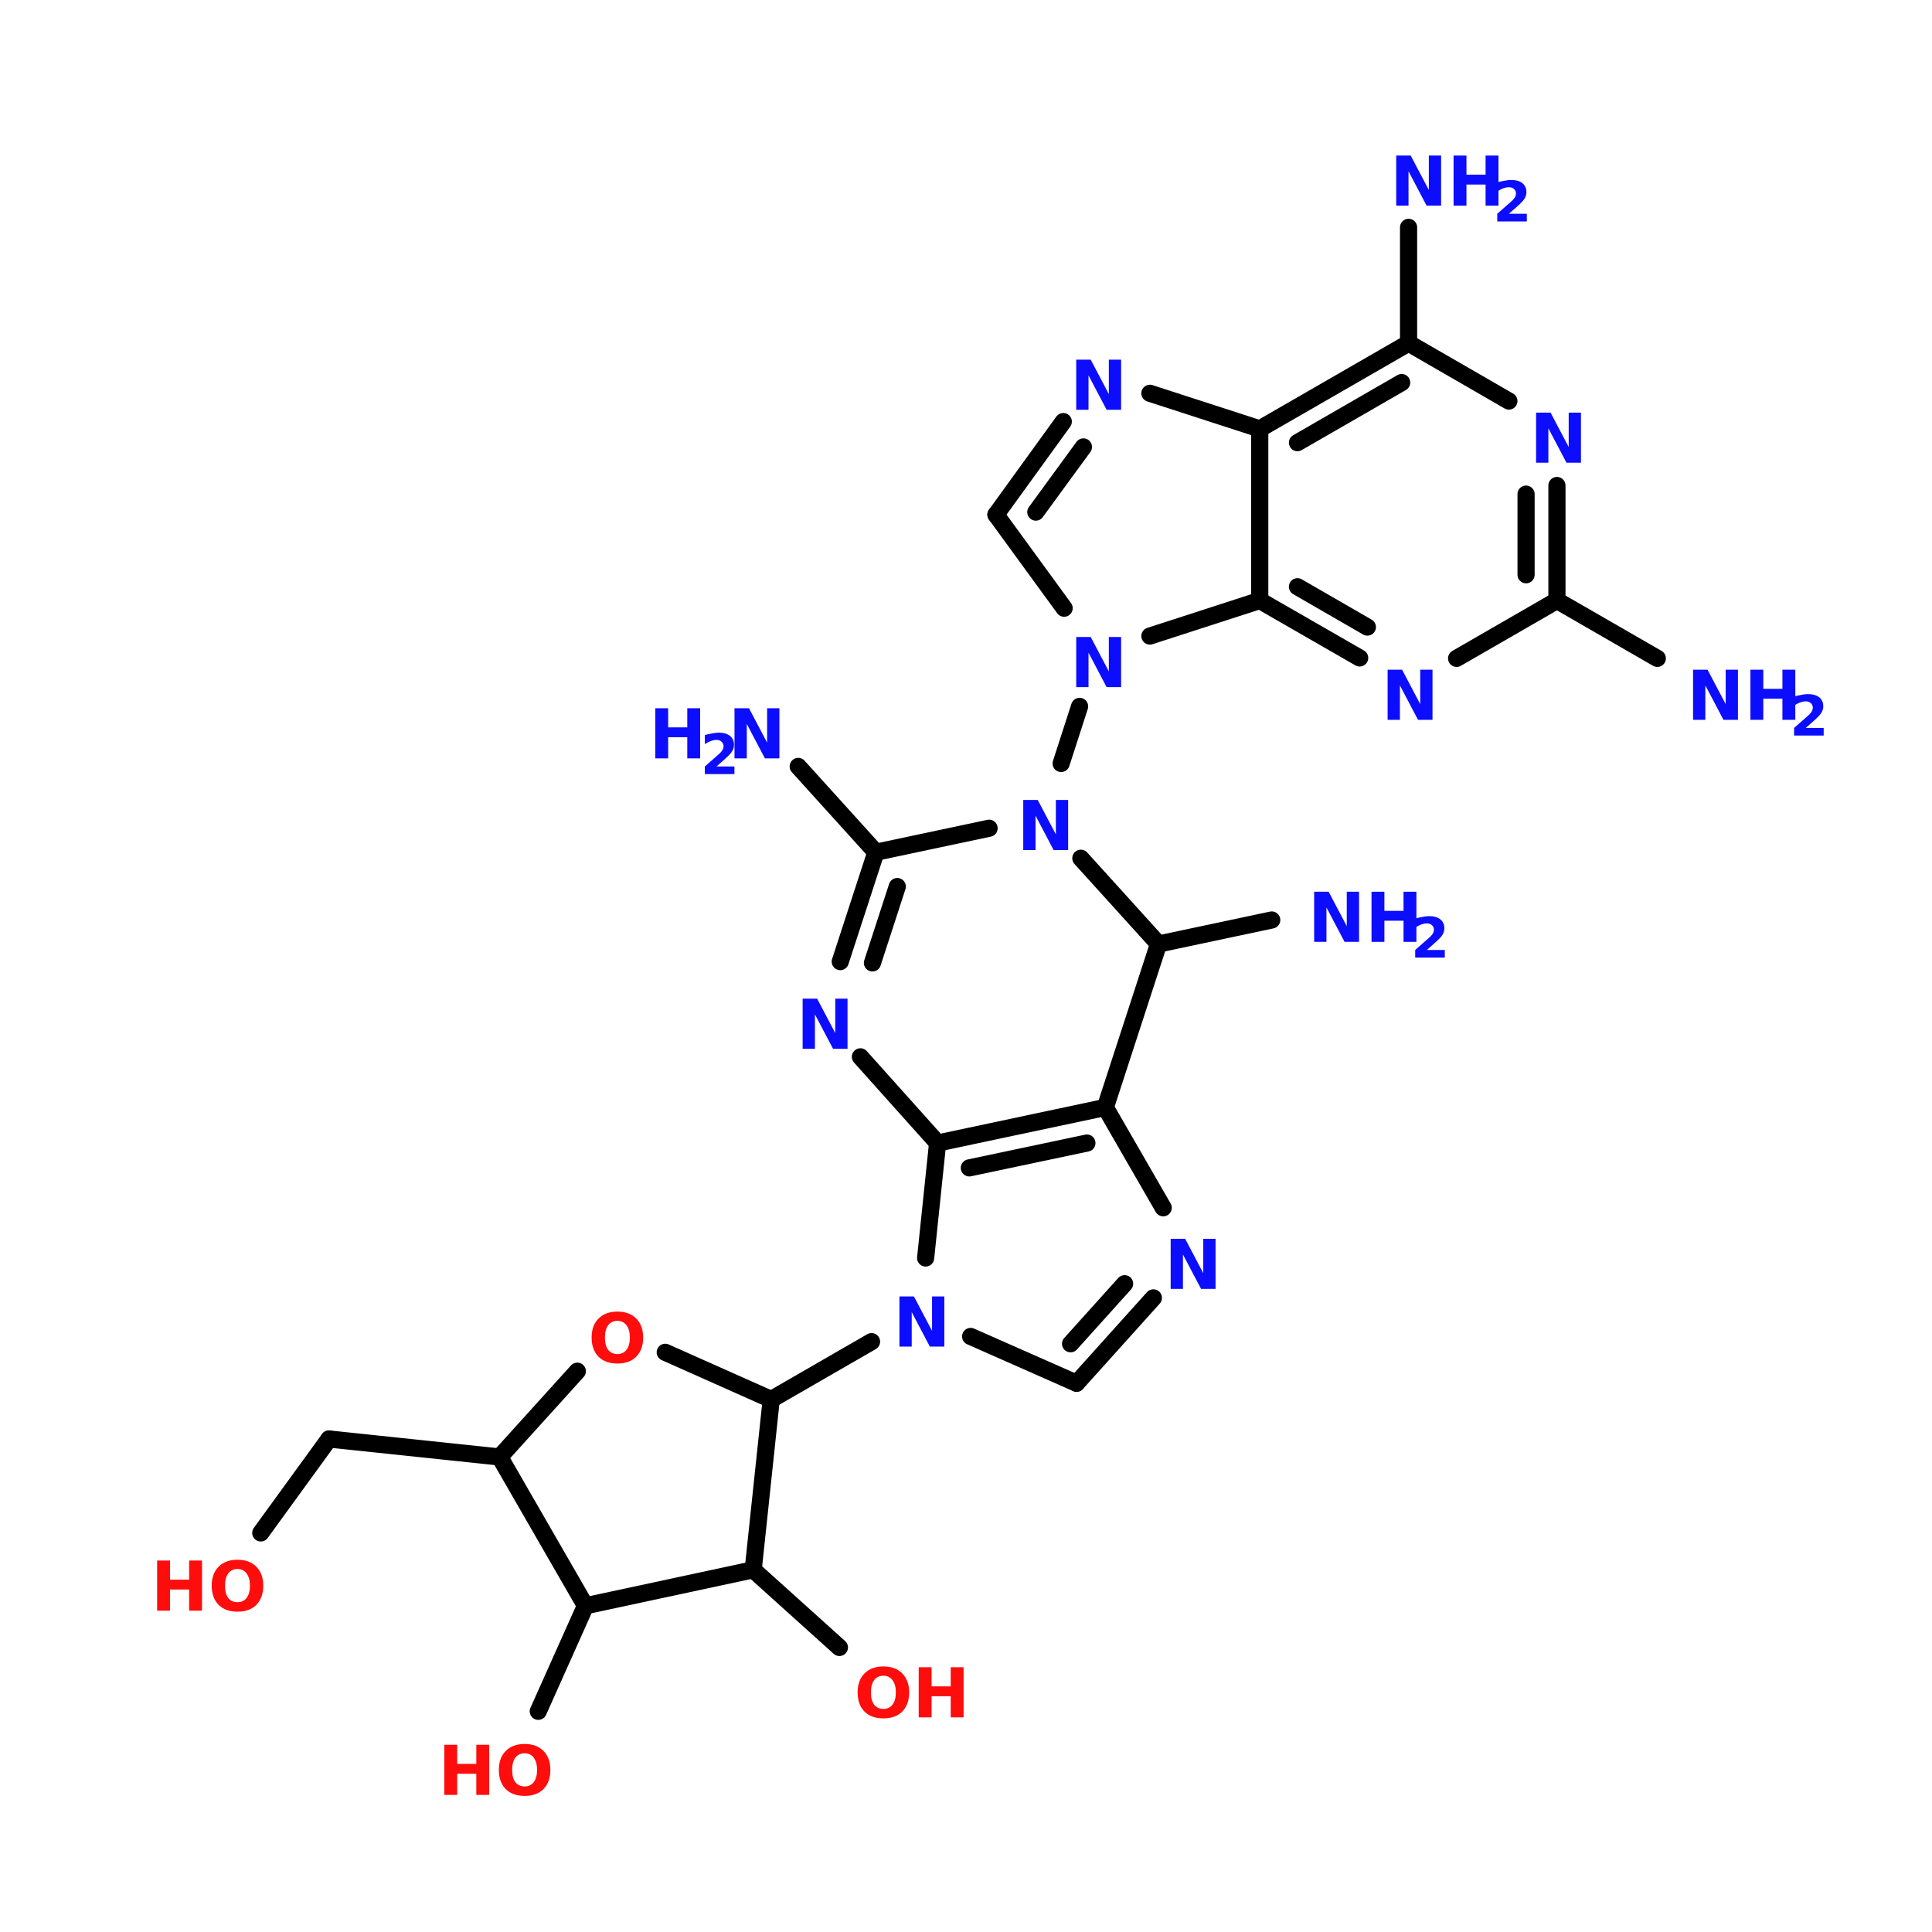 <?xml version="1.0" encoding="UTF-8"?>
<svg xmlns="http://www.w3.org/2000/svg" xmlns:xlink="http://www.w3.org/1999/xlink" width="150pt" height="150pt" viewBox="0 0 150 150" version="1.1">
<defs>
<g>
<symbol overflow="visible" id="glyph0-0">
<path style="stroke:none;" d="M 0.266 0.938 L 0.266 -3.75 L 2.922 -3.75 L 2.922 0.938 Z M 0.562 0.641 L 2.641 0.641 L 2.641 -3.453 L 0.562 -3.453 Z M 0.562 0.641 "/>
</symbol>
<symbol overflow="visible" id="glyph0-1">
<path style="stroke:none;" d="M 0.484 -3.891 L 1.484 -3.891 L 1.484 -2.406 L 2.969 -2.406 L 2.969 -3.891 L 3.969 -3.891 L 3.969 0 L 2.969 0 L 2.969 -1.641 L 1.484 -1.641 L 1.484 0 L 0.484 0 Z M 0.484 -3.891 "/>
</symbol>
<symbol overflow="visible" id="glyph0-2">
<path style="stroke:none;" d="M 0.484 -3.891 L 1.609 -3.891 L 3.016 -1.219 L 3.016 -3.891 L 3.969 -3.891 L 3.969 0 L 2.844 0 L 1.438 -2.672 L 1.438 0 L 0.484 0 Z M 0.484 -3.891 "/>
</symbol>
<symbol overflow="visible" id="glyph0-3">
<path style="stroke:none;" d="M 2.266 -3.234 C 1.961 -3.234 1.723 -3.117 1.547 -2.891 C 1.379 -2.66 1.297 -2.344 1.297 -1.938 C 1.297 -1.531 1.379 -1.211 1.547 -0.984 C 1.723 -0.766 1.961 -0.656 2.266 -0.656 C 2.566 -0.656 2.801 -0.766 2.969 -0.984 C 3.145 -1.211 3.234 -1.531 3.234 -1.938 C 3.234 -2.344 3.145 -2.66 2.969 -2.891 C 2.801 -3.117 2.566 -3.234 2.266 -3.234 Z M 2.266 -3.953 C 2.891 -3.953 3.379 -3.77 3.734 -3.406 C 4.086 -3.051 4.266 -2.562 4.266 -1.938 C 4.266 -1.312 4.086 -0.816 3.734 -0.453 C 3.379 -0.098 2.891 0.078 2.266 0.078 C 1.641 0.078 1.148 -0.098 0.797 -0.453 C 0.441 -0.816 0.266 -1.312 0.266 -1.938 C 0.266 -2.562 0.441 -3.051 0.797 -3.406 C 1.148 -3.77 1.641 -3.953 2.266 -3.953 Z M 2.266 -3.953 "/>
</symbol>
<symbol overflow="visible" id="glyph1-0">
<path style="stroke:none;" d="M 0.219 0.766 L 0.219 -3.047 L 2.375 -3.047 L 2.375 0.766 Z M 0.453 0.531 L 2.141 0.531 L 2.141 -2.812 L 0.453 -2.812 Z M 0.453 0.531 "/>
</symbol>
<symbol overflow="visible" id="glyph1-1">
<path style="stroke:none;" d="M 1.25 -0.594 L 2.641 -0.594 L 2.641 0 L 0.344 0 L 0.344 -0.594 L 1.5 -1.609 C 1.594 -1.703 1.664 -1.789 1.719 -1.875 C 1.77 -1.969 1.797 -2.066 1.797 -2.172 C 1.797 -2.316 1.742 -2.43 1.641 -2.516 C 1.547 -2.609 1.414 -2.656 1.25 -2.656 C 1.125 -2.656 0.984 -2.629 0.828 -2.578 C 0.68 -2.523 0.52 -2.441 0.344 -2.328 L 0.344 -3.031 C 0.531 -3.082 0.711 -3.125 0.891 -3.156 C 1.066 -3.195 1.242 -3.219 1.422 -3.219 C 1.797 -3.219 2.086 -3.133 2.297 -2.969 C 2.504 -2.801 2.609 -2.566 2.609 -2.266 C 2.609 -2.098 2.562 -1.938 2.469 -1.781 C 2.383 -1.633 2.203 -1.438 1.922 -1.188 Z M 1.25 -0.594 "/>
</symbol>
</g>
</defs>
<g id="surface1">
<path style="fill-rule:nonzero;fill:rgb(0%,0%,0%);fill-opacity:1;stroke-width:4;stroke-linecap:round;stroke-linejoin:miter;stroke:rgb(0%,0%,0%);stroke-opacity:1;stroke-miterlimit:4;" d="M 189.994 312.806 L 166.604 326.298 " transform="matrix(0.333,0,0,0.333,4.398,0)"/>
<path style="fill-rule:nonzero;fill:rgb(0%,0%,0%);fill-opacity:1;stroke-width:4;stroke-linecap:round;stroke-linejoin:miter;stroke:rgb(0%,0%,0%);stroke-opacity:1;stroke-miterlimit:4;" d="M 103.3 339.696 L 63.505 335.504 " transform="matrix(0.333,0,0,0.333,4.398,0)"/>
<path style="fill-rule:nonzero;fill:rgb(0%,0%,0%);fill-opacity:1;stroke-width:4;stroke-linecap:round;stroke-linejoin:miter;stroke:rgb(0%,0%,0%);stroke-opacity:1;stroke-miterlimit:4;" d="M 63.505 335.504 L 47.594 357.403 " transform="matrix(0.333,0,0,0.333,4.398,0)"/>
<path style="fill-rule:nonzero;fill:rgb(0%,0%,0%);fill-opacity:1;stroke-width:4;stroke-linecap:round;stroke-linejoin:miter;stroke:rgb(0%,0%,0%);stroke-opacity:1;stroke-miterlimit:4;" d="M 123.298 374.395 L 112.295 398.995 " transform="matrix(0.333,0,0,0.333,4.398,0)"/>
<path style="fill-rule:nonzero;fill:rgb(0%,0%,0%);fill-opacity:1;stroke-width:4;stroke-linecap:round;stroke-linejoin:miter;stroke:rgb(0%,0%,0%);stroke-opacity:1;stroke-miterlimit:4;" d="M 162.4 365.999 L 182.503 384.106 " transform="matrix(0.333,0,0,0.333,4.398,0)"/>
<path style="fill-rule:nonzero;fill:rgb(0%,0%,0%);fill-opacity:1;stroke-width:4;stroke-linecap:round;stroke-linejoin:miter;stroke:rgb(0%,0%,0%);stroke-opacity:1;stroke-miterlimit:4;" d="M 256.903 220.099 L 283.299 214.498 " transform="matrix(0.333,0,0,0.333,4.398,0)"/>
<path style="fill-rule:nonzero;fill:rgb(0%,0%,0%);fill-opacity:1;stroke-width:4;stroke-linecap:round;stroke-linejoin:miter;stroke:rgb(0%,0%,0%);stroke-opacity:1;stroke-miterlimit:4;" d="M 234.205 178.003 L 238.502 164.699 " transform="matrix(0.333,0,0,0.333,4.398,0)"/>
<path style="fill-rule:nonzero;fill:rgb(0%,0%,0%);fill-opacity:1;stroke-width:4;stroke-linecap:round;stroke-linejoin:miter;stroke:rgb(0%,0%,0%);stroke-opacity:1;stroke-miterlimit:4;" d="M 349.797 140.005 L 373.199 153.497 " transform="matrix(0.333,0,0,0.333,4.398,0)"/>
<path style="fill:none;stroke-width:4;stroke-linecap:round;stroke-linejoin:miter;stroke:rgb(0%,0%,0%);stroke-opacity:1;stroke-miterlimit:4;" d="M 315.204 80.001 L 315.204 53.005 " transform="matrix(0.333,0,0,0.333,4.398,0)"/>
<path style="fill-rule:nonzero;fill:rgb(0%,0%,0%);fill-opacity:1;stroke-width:4;stroke-linecap:round;stroke-linejoin:miter;stroke:rgb(0%,0%,0%);stroke-opacity:1;stroke-miterlimit:4;" d="M 191.004 198.705 L 172.897 178.696 " transform="matrix(0.333,0,0,0.333,4.398,0)"/>
<path style="fill-rule:nonzero;fill:rgb(0%,0%,0%);fill-opacity:1;stroke-width:4;stroke-linecap:round;stroke-linejoin:miter;stroke:rgb(0%,0%,0%);stroke-opacity:1;stroke-miterlimit:4;" d="M 255.705 302.602 L 237.798 322.505 " transform="matrix(0.333,0,0,0.333,4.398,0)"/>
<path style="fill-rule:nonzero;fill:rgb(0%,0%,0%);fill-opacity:1;stroke-width:4;stroke-linecap:round;stroke-linejoin:miter;stroke:rgb(0%,0%,0%);stroke-opacity:1;stroke-miterlimit:4;" d="M 249 299.302 L 236.4 313.299 " transform="matrix(0.333,0,0,0.333,4.398,0)"/>
<path style="fill-rule:nonzero;fill:rgb(0%,0%,0%);fill-opacity:1;stroke-width:4;stroke-linecap:round;stroke-linejoin:miter;stroke:rgb(0%,0%,0%);stroke-opacity:1;stroke-miterlimit:4;" d="M 237.798 322.505 L 213.103 311.596 " transform="matrix(0.333,0,0,0.333,4.398,0)"/>
<path style="fill-rule:nonzero;fill:rgb(0%,0%,0%);fill-opacity:1;stroke-width:4;stroke-linecap:round;stroke-linejoin:miter;stroke:rgb(0%,0%,0%);stroke-opacity:1;stroke-miterlimit:4;" d="M 202.606 293.302 L 205.4 266.505 " transform="matrix(0.333,0,0,0.333,4.398,0)"/>
<path style="fill-rule:nonzero;fill:rgb(0%,0%,0%);fill-opacity:1;stroke-width:4;stroke-linecap:round;stroke-linejoin:miter;stroke:rgb(0%,0%,0%);stroke-opacity:1;stroke-miterlimit:4;" d="M 205.4 266.505 L 244.503 258.204 " transform="matrix(0.333,0,0,0.333,4.398,0)"/>
<path style="fill-rule:nonzero;fill:rgb(0%,0%,0%);fill-opacity:1;stroke-width:4;stroke-linecap:round;stroke-linejoin:miter;stroke:rgb(0%,0%,0%);stroke-opacity:1;stroke-miterlimit:4;" d="M 212.798 272.294 L 240.205 266.505 " transform="matrix(0.333,0,0,0.333,4.398,0)"/>
<path style="fill-rule:nonzero;fill:rgb(0%,0%,0%);fill-opacity:1;stroke-width:4;stroke-linecap:round;stroke-linejoin:miter;stroke:rgb(0%,0%,0%);stroke-opacity:1;stroke-miterlimit:4;" d="M 244.503 258.204 L 257.995 281.594 " transform="matrix(0.333,0,0,0.333,4.398,0)"/>
<path style="fill-rule:nonzero;fill:rgb(0%,0%,0%);fill-opacity:1;stroke-width:4;stroke-linecap:round;stroke-linejoin:miter;stroke:rgb(0%,0%,0%);stroke-opacity:1;stroke-miterlimit:4;" d="M 234.897 141.801 L 218.998 119.996 " transform="matrix(0.333,0,0,0.333,4.398,0)"/>
<path style="fill-rule:nonzero;fill:rgb(0%,0%,0%);fill-opacity:1;stroke-width:4;stroke-linecap:round;stroke-linejoin:miter;stroke:rgb(0%,0%,0%);stroke-opacity:1;stroke-miterlimit:4;" d="M 218.998 119.996 L 234.698 98.296 " transform="matrix(0.333,0,0,0.333,4.398,0)"/>
<path style="fill-rule:nonzero;fill:rgb(0%,0%,0%);fill-opacity:1;stroke-width:4;stroke-linecap:round;stroke-linejoin:miter;stroke:rgb(0%,0%,0%);stroke-opacity:1;stroke-miterlimit:4;" d="M 228.298 119.397 L 239.395 104.202 " transform="matrix(0.333,0,0,0.333,4.398,0)"/>
<path style="fill-rule:nonzero;fill:rgb(0%,0%,0%);fill-opacity:1;stroke-width:4;stroke-linecap:round;stroke-linejoin:miter;stroke:rgb(0%,0%,0%);stroke-opacity:1;stroke-miterlimit:4;" d="M 254.895 91.696 L 280.505 99.998 " transform="matrix(0.333,0,0,0.333,4.398,0)"/>
<path style="fill:none;stroke-width:4;stroke-linecap:round;stroke-linejoin:miter;stroke:rgb(0%,0%,0%);stroke-opacity:1;stroke-miterlimit:4;" d="M 280.505 99.998 L 280.505 140.005 " transform="matrix(0.333,0,0,0.333,4.398,0)"/>
<path style="fill-rule:nonzero;fill:rgb(0%,0%,0%);fill-opacity:1;stroke-width:4;stroke-linecap:round;stroke-linejoin:miter;stroke:rgb(0%,0%,0%);stroke-opacity:1;stroke-miterlimit:4;" d="M 280.505 140.005 L 254.895 148.295 " transform="matrix(0.333,0,0,0.333,4.398,0)"/>
<path style="fill-rule:nonzero;fill:rgb(0%,0%,0%);fill-opacity:1;stroke-width:4;stroke-linecap:round;stroke-linejoin:miter;stroke:rgb(0%,0%,0%);stroke-opacity:1;stroke-miterlimit:4;" d="M 315.204 80.001 L 280.505 99.998 " transform="matrix(0.333,0,0,0.333,4.398,0)"/>
<path style="fill-rule:nonzero;fill:rgb(0%,0%,0%);fill-opacity:1;stroke-width:4;stroke-linecap:round;stroke-linejoin:miter;stroke:rgb(0%,0%,0%);stroke-opacity:1;stroke-miterlimit:4;" d="M 313.595 89.195 L 289.3 103.204 " transform="matrix(0.333,0,0,0.333,4.398,0)"/>
<path style="fill-rule:nonzero;fill:rgb(0%,0%,0%);fill-opacity:1;stroke-width:4;stroke-linecap:round;stroke-linejoin:miter;stroke:rgb(0%,0%,0%);stroke-opacity:1;stroke-miterlimit:4;" d="M 280.505 140.005 L 303.802 153.403 " transform="matrix(0.333,0,0,0.333,4.398,0)"/>
<path style="fill-rule:nonzero;fill:rgb(0%,0%,0%);fill-opacity:1;stroke-width:4;stroke-linecap:round;stroke-linejoin:miter;stroke:rgb(0%,0%,0%);stroke-opacity:1;stroke-miterlimit:4;" d="M 289.3 136.799 L 305.598 146.205 " transform="matrix(0.333,0,0,0.333,4.398,0)"/>
<path style="fill-rule:nonzero;fill:rgb(0%,0%,0%);fill-opacity:1;stroke-width:4;stroke-linecap:round;stroke-linejoin:miter;stroke:rgb(0%,0%,0%);stroke-opacity:1;stroke-miterlimit:4;" d="M 326.406 153.497 L 349.797 140.005 " transform="matrix(0.333,0,0,0.333,4.398,0)"/>
<path style="fill:none;stroke-width:4;stroke-linecap:round;stroke-linejoin:miter;stroke:rgb(0%,0%,0%);stroke-opacity:1;stroke-miterlimit:4;" d="M 349.797 140.005 L 349.797 113.197 " transform="matrix(0.333,0,0,0.333,4.398,0)"/>
<path style="fill:none;stroke-width:4;stroke-linecap:round;stroke-linejoin:miter;stroke:rgb(0%,0%,0%);stroke-opacity:1;stroke-miterlimit:4;" d="M 342.599 134.004 L 342.599 115.205 " transform="matrix(0.333,0,0,0.333,4.398,0)"/>
<path style="fill-rule:nonzero;fill:rgb(0%,0%,0%);fill-opacity:1;stroke-width:4;stroke-linecap:round;stroke-linejoin:miter;stroke:rgb(0%,0%,0%);stroke-opacity:1;stroke-miterlimit:4;" d="M 338.594 93.505 L 315.204 80.001 " transform="matrix(0.333,0,0,0.333,4.398,0)"/>
<path style="fill-rule:nonzero;fill:rgb(0%,0%,0%);fill-opacity:1;stroke-width:4;stroke-linecap:round;stroke-linejoin:miter;stroke:rgb(0%,0%,0%);stroke-opacity:1;stroke-miterlimit:4;" d="M 162.4 365.999 L 166.604 326.298 " transform="matrix(0.333,0,0,0.333,4.398,0)"/>
<path style="fill-rule:nonzero;fill:rgb(0%,0%,0%);fill-opacity:1;stroke-width:4;stroke-linecap:round;stroke-linejoin:miter;stroke:rgb(0%,0%,0%);stroke-opacity:1;stroke-miterlimit:4;" d="M 166.604 326.298 L 141.898 315.295 " transform="matrix(0.333,0,0,0.333,4.398,0)"/>
<path style="fill-rule:nonzero;fill:rgb(0%,0%,0%);fill-opacity:1;stroke-width:4;stroke-linecap:round;stroke-linejoin:miter;stroke:rgb(0%,0%,0%);stroke-opacity:1;stroke-miterlimit:4;" d="M 121.395 319.698 L 103.3 339.696 " transform="matrix(0.333,0,0,0.333,4.398,0)"/>
<path style="fill-rule:nonzero;fill:rgb(0%,0%,0%);fill-opacity:1;stroke-width:4;stroke-linecap:round;stroke-linejoin:miter;stroke:rgb(0%,0%,0%);stroke-opacity:1;stroke-miterlimit:4;" d="M 103.3 339.696 L 123.298 374.395 " transform="matrix(0.333,0,0,0.333,4.398,0)"/>
<path style="fill-rule:nonzero;fill:rgb(0%,0%,0%);fill-opacity:1;stroke-width:4;stroke-linecap:round;stroke-linejoin:miter;stroke:rgb(0%,0%,0%);stroke-opacity:1;stroke-miterlimit:4;" d="M 123.298 374.395 L 162.4 365.999 " transform="matrix(0.333,0,0,0.333,4.398,0)"/>
<path style="fill-rule:nonzero;fill:rgb(0%,0%,0%);fill-opacity:1;stroke-width:4;stroke-linecap:round;stroke-linejoin:miter;stroke:rgb(0%,0%,0%);stroke-opacity:1;stroke-miterlimit:4;" d="M 238.796 200.102 L 256.903 220.099 " transform="matrix(0.333,0,0,0.333,4.398,0)"/>
<path style="fill-rule:nonzero;fill:rgb(0%,0%,0%);fill-opacity:1;stroke-width:4;stroke-linecap:round;stroke-linejoin:miter;stroke:rgb(0%,0%,0%);stroke-opacity:1;stroke-miterlimit:4;" d="M 256.903 220.099 L 244.503 258.204 " transform="matrix(0.333,0,0,0.333,4.398,0)"/>
<path style="fill-rule:nonzero;fill:rgb(0%,0%,0%);fill-opacity:1;stroke-width:4;stroke-linecap:round;stroke-linejoin:miter;stroke:rgb(0%,0%,0%);stroke-opacity:1;stroke-miterlimit:4;" d="M 205.4 266.505 L 187.399 246.402 " transform="matrix(0.333,0,0,0.333,4.398,0)"/>
<path style="fill-rule:nonzero;fill:rgb(0%,0%,0%);fill-opacity:1;stroke-width:4;stroke-linecap:round;stroke-linejoin:miter;stroke:rgb(0%,0%,0%);stroke-opacity:1;stroke-miterlimit:4;" d="M 182.702 224.198 L 191.004 198.705 " transform="matrix(0.333,0,0,0.333,4.398,0)"/>
<path style="fill-rule:nonzero;fill:rgb(0%,0%,0%);fill-opacity:1;stroke-width:4;stroke-linecap:round;stroke-linejoin:miter;stroke:rgb(0%,0%,0%);stroke-opacity:1;stroke-miterlimit:4;" d="M 190.206 224.503 L 195.995 206.701 " transform="matrix(0.333,0,0,0.333,4.398,0)"/>
<path style="fill-rule:nonzero;fill:rgb(0%,0%,0%);fill-opacity:1;stroke-width:4;stroke-linecap:round;stroke-linejoin:miter;stroke:rgb(0%,0%,0%);stroke-opacity:1;stroke-miterlimit:4;" d="M 191.004 198.705 L 217.401 193.104 " transform="matrix(0.333,0,0,0.333,4.398,0)"/>
<g style="fill:rgb(4.706%,4.706%,100%);fill-opacity:1;">
  <use xlink:href="#glyph0-1" x="50.391" y="58.879"/>
</g>
<g style="fill:rgb(4.706%,4.706%,100%);fill-opacity:1;">
  <use xlink:href="#glyph1-1" x="54.379" y="60.102"/>
</g>
<g style="fill:rgb(4.706%,4.706%,100%);fill-opacity:1;">
  <use xlink:href="#glyph0-2" x="56.543" y="58.879"/>
</g>
<g style="fill:rgb(4.706%,4.706%,100%);fill-opacity:1;">
  <use xlink:href="#glyph0-2" x="107.918" y="15.969"/>
</g>
<g style="fill:rgb(4.706%,4.706%,100%);fill-opacity:1;">
  <use xlink:href="#glyph0-1" x="112.371" y="15.969"/>
</g>
<g style="fill:rgb(4.706%,4.706%,100%);fill-opacity:1;">
  <use xlink:href="#glyph1-1" x="115.902" y="17.191"/>
</g>
<g style="fill:rgb(4.706%,4.706%,100%);fill-opacity:1;">
  <use xlink:href="#glyph0-2" x="130.965" y="55.887"/>
</g>
<g style="fill:rgb(4.706%,4.706%,100%);fill-opacity:1;">
  <use xlink:href="#glyph0-1" x="135.418" y="55.887"/>
</g>
<g style="fill:rgb(4.706%,4.706%,100%);fill-opacity:1;">
  <use xlink:href="#glyph1-1" x="138.949" y="57.109"/>
</g>
<g style="fill:rgb(4.706%,4.706%,100%);fill-opacity:1;">
  <use xlink:href="#glyph0-2" x="107.25" y="55.887"/>
</g>
<g style="fill:rgb(4.706%,4.706%,100%);fill-opacity:1;">
  <use xlink:href="#glyph0-2" x="118.777" y="35.926"/>
</g>
<g style="fill:rgb(4.706%,4.706%,100%);fill-opacity:1;">
  <use xlink:href="#glyph0-2" x="83.074" y="31.816"/>
</g>
<g style="fill:rgb(4.706%,4.706%,100%);fill-opacity:1;">
  <use xlink:href="#glyph0-2" x="83.074" y="53.348"/>
</g>
<g style="fill:rgb(4.706%,4.706%,100%);fill-opacity:1;">
  <use xlink:href="#glyph0-2" x="101.547" y="73.125"/>
</g>
<g style="fill:rgb(4.706%,4.706%,100%);fill-opacity:1;">
  <use xlink:href="#glyph0-1" x="106" y="73.125"/>
</g>
<g style="fill:rgb(4.706%,4.706%,100%);fill-opacity:1;">
  <use xlink:href="#glyph1-1" x="109.531" y="74.348"/>
</g>
<g style="fill:rgb(4.706%,4.706%,100%);fill-opacity:1;">
  <use xlink:href="#glyph0-2" x="78.961" y="66"/>
</g>
<g style="fill:rgb(4.706%,4.706%,100%);fill-opacity:1;">
  <use xlink:href="#glyph0-2" x="61.832" y="81.426"/>
</g>
<g style="fill:rgb(100%,4.706%,4.706%);fill-opacity:1;">
  <use xlink:href="#glyph0-3" x="66.32" y="133.336"/>
</g>
<g style="fill:rgb(100%,4.706%,4.706%);fill-opacity:1;">
  <use xlink:href="#glyph0-1" x="70.844" y="133.336"/>
</g>
<g style="fill:rgb(100%,4.706%,4.706%);fill-opacity:1;">
  <use xlink:href="#glyph0-1" x="34.012" y="139.355"/>
</g>
<g style="fill:rgb(100%,4.706%,4.706%);fill-opacity:1;">
  <use xlink:href="#glyph0-3" x="38.465" y="139.355"/>
</g>
<g style="fill:rgb(100%,4.706%,4.706%);fill-opacity:1;">
  <use xlink:href="#glyph0-1" x="11.715" y="125.051"/>
</g>
<g style="fill:rgb(100%,4.706%,4.706%);fill-opacity:1;">
  <use xlink:href="#glyph0-3" x="16.172" y="125.051"/>
</g>
<g style="fill:rgb(100%,4.706%,4.706%);fill-opacity:1;">
  <use xlink:href="#glyph0-3" x="45.668" y="105.785"/>
</g>
<g style="fill:rgb(4.706%,4.706%,100%);fill-opacity:1;">
  <use xlink:href="#glyph0-2" x="69.348" y="104.547"/>
</g>
<g style="fill:rgb(4.706%,4.706%,100%);fill-opacity:1;">
  <use xlink:href="#glyph0-2" x="90.406" y="100.07"/>
</g>
</g>
</svg>
